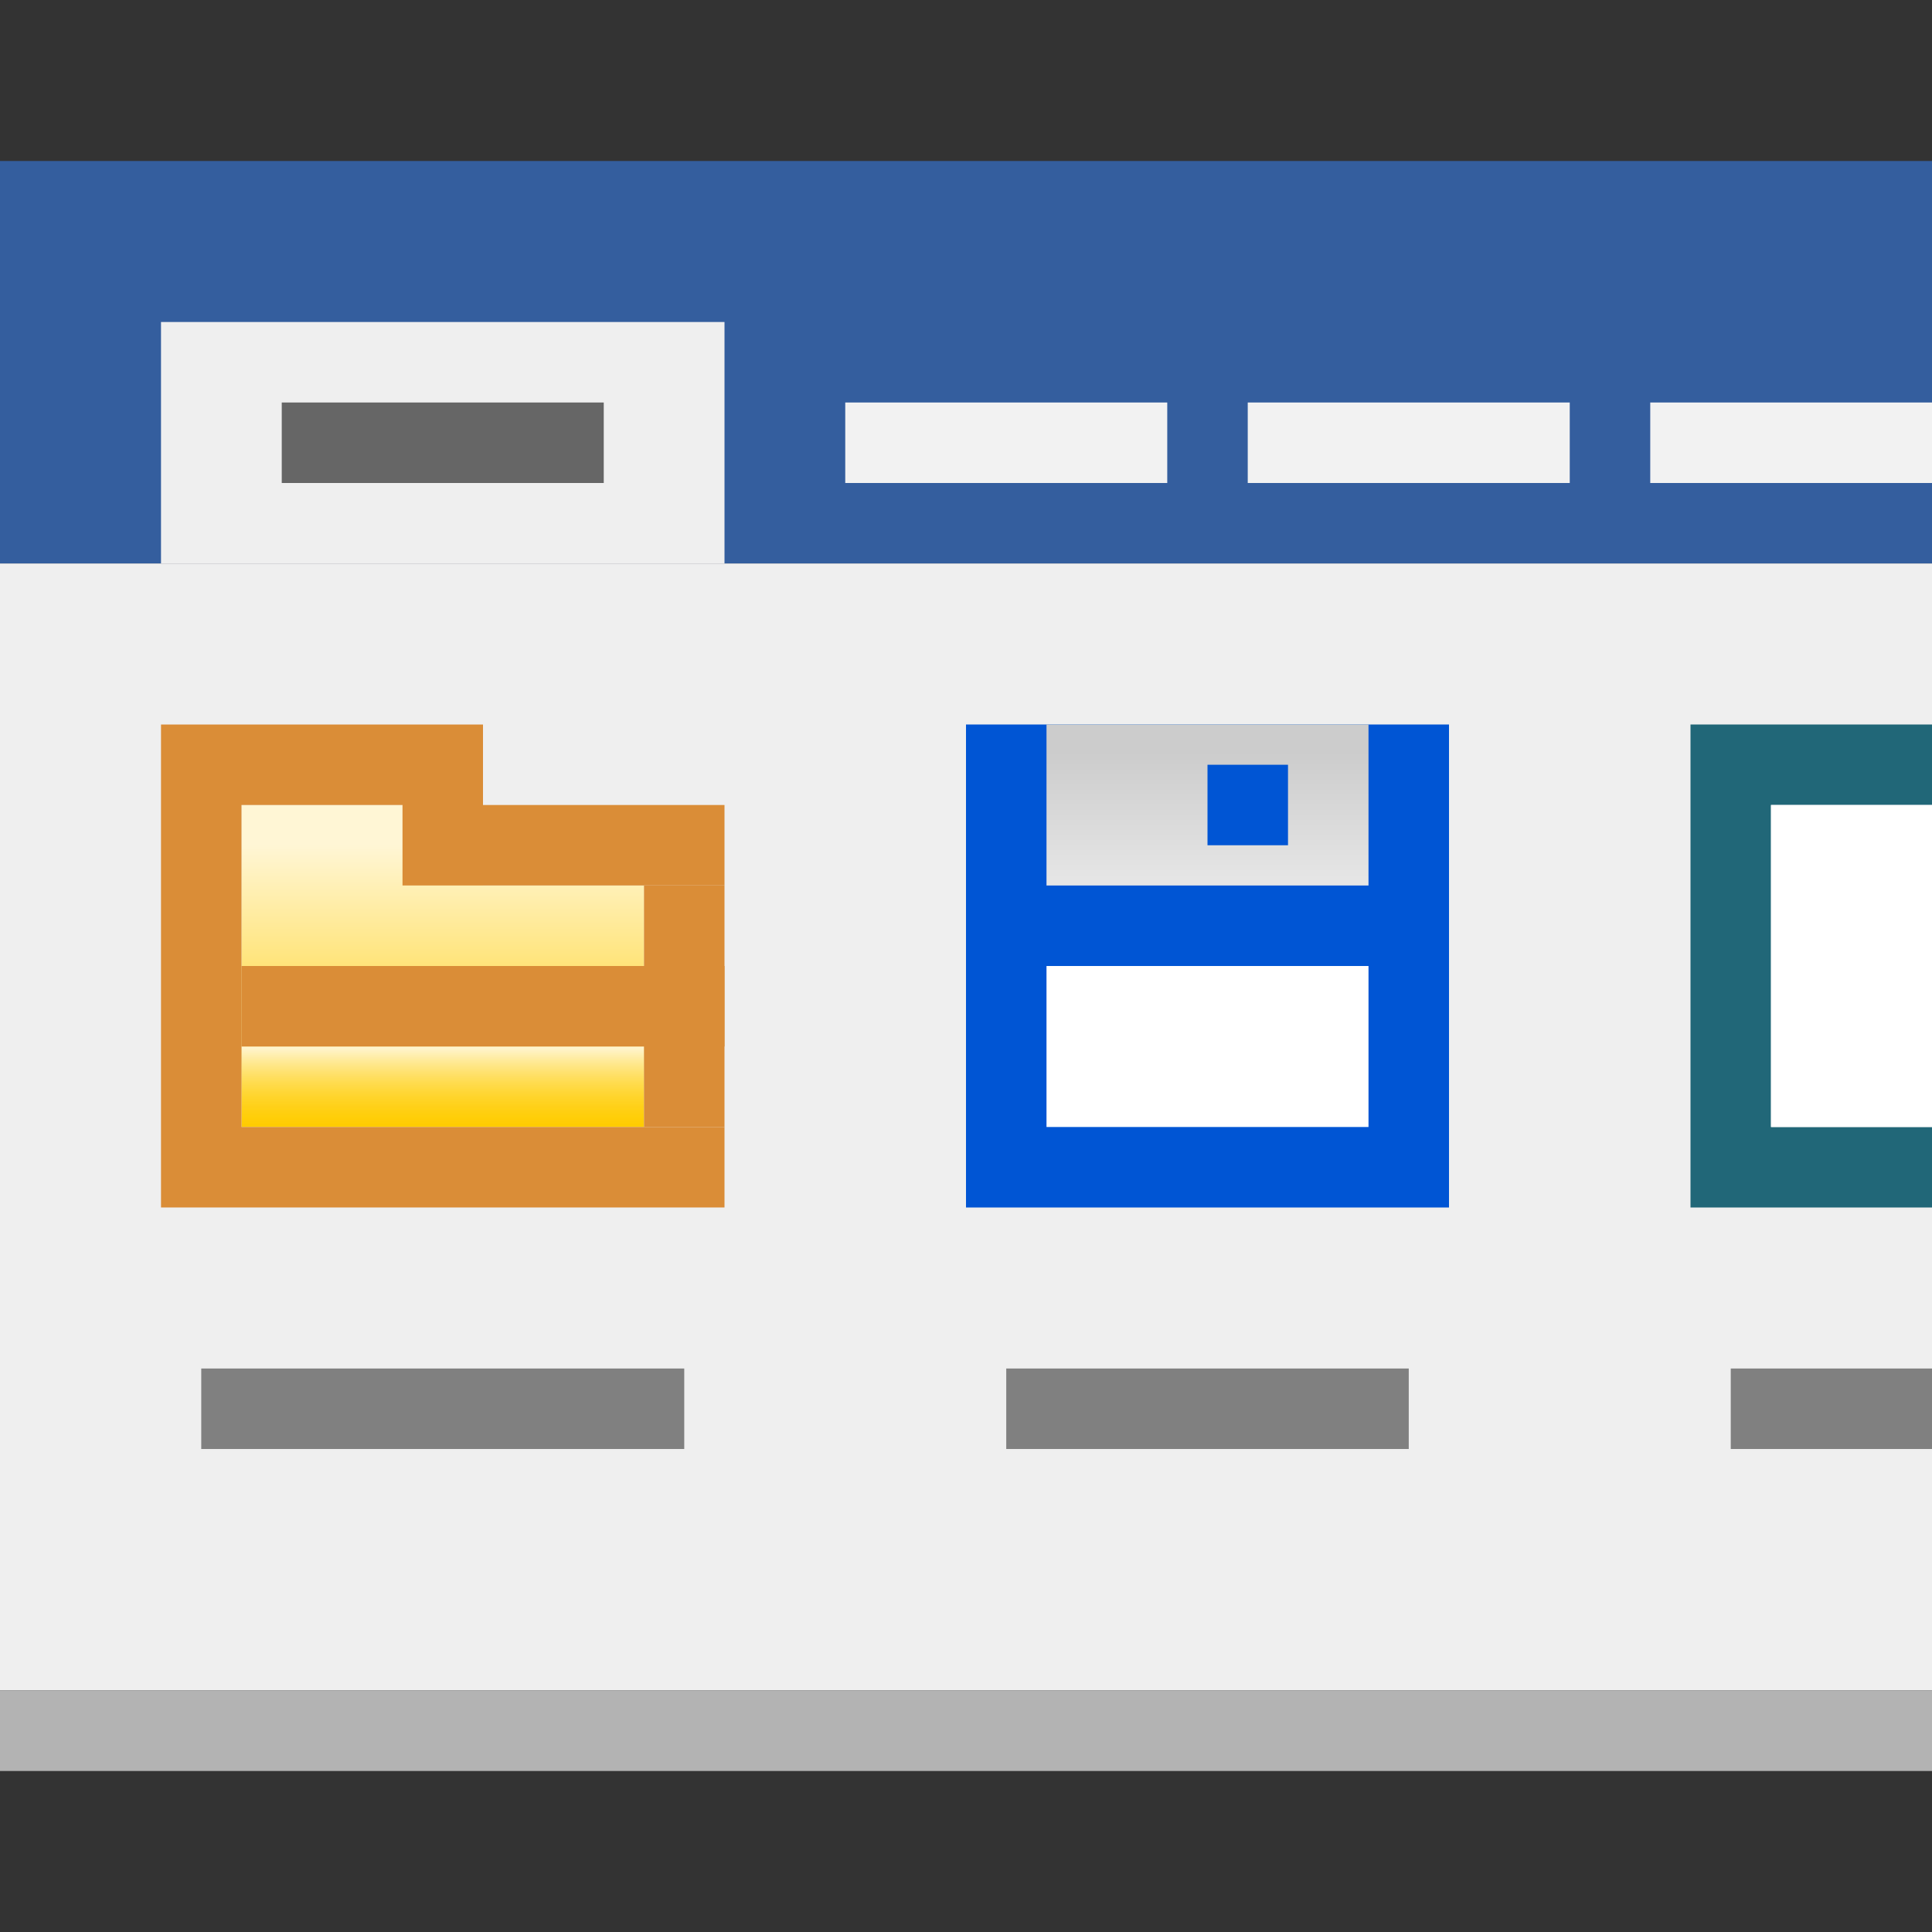 <?xml version="1.0" encoding="UTF-8" standalone="no"?>
<!-- Created with Inkscape (http://www.inkscape.org/) -->

<svg
   xmlns:osb="http://www.openswatchbook.org/uri/2009/osb"
   xmlns:dc="http://purl.org/dc/elements/1.1/"
   xmlns:cc="http://creativecommons.org/ns#"
   xmlns:rdf="http://www.w3.org/1999/02/22-rdf-syntax-ns#"
   xmlns:svg="http://www.w3.org/2000/svg"
   xmlns="http://www.w3.org/2000/svg"
   xmlns:xlink="http://www.w3.org/1999/xlink"
   xmlns:sodipodi="http://sodipodi.sourceforge.net/DTD/sodipodi-0.dtd"
   xmlns:inkscape="http://www.inkscape.org/namespaces/inkscape"
   width="48"
   height="48"
   viewBox="0 0 48 48"
   id="svg4225"
   version="1.1"
   inkscape:version="0.92.2 (5c3e80d, 2017-08-06)"
   sodipodi:docname="TSpkToolbar_200.svg"
   inkscape:export-filename="TSpkToolbar_200.png"
   inkscape:export-xdpi="96"
   inkscape:export-ydpi="96">
  <rect x="0" y="0" width="48" height="48" fill="#333333" stroke="none"/>
  <defs
     id="defs4227">
    <linearGradient
       id="linearGradient826"
       osb:paint="solid">
      <stop
         style="stop-color:#e6e6e6;stop-opacity:1;"
         offset="0"
         id="stop824" />
    </linearGradient>
    <linearGradient
       inkscape:collect="always"
       id="linearGradient4597">
      <stop
         style="stop-color:#cccccc;stop-opacity:1"
         offset="0"
         id="stop4593" />
      <stop
         style="stop-color:#ececec;stop-opacity:1"
         offset="1"
         id="stop4595" />
    </linearGradient>
    <linearGradient
       inkscape:collect="always"
       id="linearGradient855">
      <stop
         style="stop-color:#fff6d5;stop-opacity:1"
         offset="0"
         id="stop851" />
      <stop
         style="stop-color:#ffcc00;stop-opacity:1"
         offset="1"
         id="stop853" />
    </linearGradient>
    <linearGradient
       inkscape:collect="always"
       id="linearGradient863-7">
      <stop
         style="stop-color:#fff6d5;stop-opacity:1"
         offset="0"
         id="stop859-5" />
      <stop
         style="stop-color:#ffcc00;stop-opacity:0;"
         offset="1"
         id="stop861-9" />
    </linearGradient>
    <linearGradient
       y2="1041.529"
       x2="15.786"
       y1="1035.696"
       x1="15.786"
       gradientTransform="matrix(0.778,0,0,0.6,-1.278,415.445)"
       gradientUnits="userSpaceOnUse"
       id="linearGradient1224-8"
       xlink:href="#linearGradient855"
       inkscape:collect="always" />
    <linearGradient
       y2="1040.862"
       x2="19.3"
       y1="1038.862"
       x1="19.3"
       gradientTransform="matrix(0.714,0,0,0.5,0.214,519.928)"
       gradientUnits="userSpaceOnUse"
       id="linearGradient1226-6"
       xlink:href="#linearGradient863-7"
       inkscape:collect="always" />
    <linearGradient
       inkscape:collect="always"
       xlink:href="#linearGradient4597"
       id="linearGradient932"
       gradientUnits="userSpaceOnUse"
       gradientTransform="matrix(0.727,0,0,0.667,-30.727,364.781)"
       x1="9"
       y1="1031.362"
       x2="9"
       y2="1034.362" />
  </defs>
  <sodipodi:namedview
     id="base"
     pagecolor="#ffffff"
     bordercolor="#666666"
     borderopacity="1.0"
     inkscape:pageopacity="0.0"
     inkscape:pageshadow="2"
     inkscape:zoom="23.49998"
     inkscape:cx="24"
     inkscape:cy="24.000017"
     inkscape:document-units="px"
     inkscape:current-layer="layer1"
     showgrid="true"
     inkscape:snap-bbox="true"
     inkscape:bbox-paths="true"
     inkscape:bbox-nodes="true"
     inkscape:snap-bbox-edge-midpoints="true"
     inkscape:snap-bbox-midpoints="true"
     inkscape:object-paths="true"
     inkscape:snap-intersection-paths="true"
     inkscape:object-nodes="true"
     inkscape:snap-smooth-nodes="true"
     inkscape:snap-midpoints="true"
     inkscape:snap-object-midpoints="true"
     inkscape:snap-center="true"
     units="px"
     inkscape:window-width="1920"
     inkscape:window-height="1137"
     inkscape:window-x="-8"
     inkscape:window-y="-8"
     inkscape:window-maximized="1">
    <inkscape:grid
       type="xygrid"
       id="grid4241"
       spacingx="0.5"
       spacingy="0.5"
       empspacing="2" />
  </sodipodi:namedview>
  <g
     inkscape:label="Ebene 1"
     inkscape:groupmode="layer"
     id="layer1"
     transform="translate(0,-1004.362)">
    <g
       aria-label="7"
       style="font-style:normal;font-weight:normal;font-size:10.667px;line-height:25px;font-family:sans-serif;letter-spacing:0px;word-spacing:0px;fill:#000000;fill-opacity:1;stroke:none;stroke-width:1px;stroke-linecap:butt;stroke-linejoin:miter;stroke-opacity:1"
       id="text846-0"
       transform="matrix(2,0,0,2,-294.174,-1090.739)" />
    <g
       aria-label="7"
       style="font-style:normal;font-weight:normal;font-size:10.667px;line-height:25px;font-family:sans-serif;letter-spacing:0px;word-spacing:0px;fill:#000000;fill-opacity:1;stroke:none;stroke-width:1px;stroke-linecap:butt;stroke-linejoin:miter;stroke-opacity:1"
       id="text846-8"
       transform="matrix(2,0,0,2,-346.21,-1100.15)" />
    <g
       transform="matrix(2,0,0,2,0,-1052.362)"
       id="layer1-9"
       inkscape:label="Ebene 1">
      <g
         transform="translate(-147.087,-19.189)"
         id="text846-0-3"
         style="font-style:normal;font-weight:normal;font-size:10.667px;line-height:25px;font-family:sans-serif;letter-spacing:0px;word-spacing:0px;fill:#000000;fill-opacity:1;stroke:none;stroke-width:1px;stroke-linecap:butt;stroke-linejoin:miter;stroke-opacity:1"
         aria-label="7" />
      <g
         transform="translate(-173.105,-23.894)"
         id="text846-8-9"
         style="font-style:normal;font-weight:normal;font-size:10.667px;line-height:25px;font-family:sans-serif;letter-spacing:0px;word-spacing:0px;fill:#000000;fill-opacity:1;stroke:none;stroke-width:1px;stroke-linecap:butt;stroke-linejoin:miter;stroke-opacity:1"
         aria-label="7" />
      <rect
         y="1030.362"
         x="0"
         height="5"
         width="24"
         id="rect839-8"
         style="opacity:1;fill:#345e9e;fill-opacity:1;fill-rule:evenodd;stroke:none;stroke-width:2;stroke-linecap:round;stroke-linejoin:round;stroke-miterlimit:4;stroke-dasharray:none;stroke-dashoffset:0;stroke-opacity:1;paint-order:normal" />
      <rect
         y="1032.362"
         x="2"
         height="3"
         width="7"
         id="rect841-1"
         style="opacity:1;fill:#efefef;fill-opacity:1;fill-rule:evenodd;stroke:none;stroke-width:2;stroke-linecap:round;stroke-linejoin:round;stroke-miterlimit:4;stroke-dasharray:none;stroke-dashoffset:0;stroke-opacity:1;paint-order:normal" />
      <rect
         style="opacity:1;fill:#f2f2f2;fill-opacity:1;fill-rule:evenodd;stroke:none;stroke-width:2;stroke-linecap:round;stroke-linejoin:round;stroke-miterlimit:4;stroke-dasharray:none;stroke-dashoffset:0;stroke-opacity:1;paint-order:normal"
         id="rect847-9"
         width="4"
         height="1"
         x="10.5"
         y="1033.362" />
      <rect
         y="1033.362"
         x="3.5"
         height="1"
         width="4"
         id="rect849-8"
         style="opacity:1;fill:#666666;fill-opacity:1;fill-rule:evenodd;stroke:none;stroke-width:2;stroke-linecap:round;stroke-linejoin:round;stroke-miterlimit:4;stroke-dasharray:none;stroke-dashoffset:0;stroke-opacity:1;paint-order:normal" />
      <rect
         y="1035.362"
         x="0"
         height="14"
         width="24"
         id="rect851-0"
         style="opacity:1;fill:#efefef;fill-opacity:1;fill-rule:evenodd;stroke:none;stroke-width:2;stroke-linecap:round;stroke-linejoin:round;stroke-miterlimit:4;stroke-dasharray:none;stroke-dashoffset:0;stroke-opacity:1;paint-order:normal" />
      <g
         transform="translate(39,-15)"
         id="g1199-5">
        <rect
           y="1052.362"
           x="-27"
           height="6"
           width="6"
           id="rect1191-0"
           style="opacity:1;fill:#0055d4;fill-opacity:1;stroke:none;stroke-width:1;stroke-linecap:round;stroke-linejoin:round;stroke-miterlimit:4;stroke-dasharray:none;stroke-dashoffset:0;stroke-opacity:1;paint-order:normal" />
        <rect
           y="1055.362"
           x="-26"
           height="2"
           width="4"
           id="rect1193-4"
           style="opacity:1;fill:#ffffff;fill-opacity:1;stroke:none;stroke-width:1;stroke-linecap:round;stroke-linejoin:round;stroke-miterlimit:4;stroke-dasharray:none;stroke-dashoffset:0;stroke-opacity:1;paint-order:normal" />
        <rect
           y="1052.362"
           x="-26"
           height="2"
           width="4"
           id="rect1195-9"
           style="opacity:1;fill:url(#linearGradient932);fill-opacity:1;stroke:none;stroke-width:1;stroke-linecap:round;stroke-linejoin:round;stroke-miterlimit:4;stroke-dasharray:none;stroke-dashoffset:0;stroke-opacity:1;paint-order:normal" />
        <rect
           y="1052.862"
           x="-24"
           height="1"
           width="1"
           id="rect1197-8"
           style="opacity:1;fill:#0055d4;fill-opacity:1;stroke:none;stroke-width:1;stroke-linecap:round;stroke-linejoin:round;stroke-miterlimit:4;stroke-dasharray:none;stroke-dashoffset:0;stroke-opacity:1;paint-order:normal" />
      </g>
      <g
         transform="translate(-7,2)"
         id="g1254-5">
        <path
           style="fill:url(#linearGradient1224-8);fill-opacity:1;fill-rule:evenodd;stroke:none;stroke-width:1px;stroke-linecap:butt;stroke-linejoin:miter;stroke-opacity:1"
           d="m 10,1036.362 v 4 h 5 v -3 h -2 v -1 z"
           id="path1212-3"
           inkscape:connector-curvature="0"
           sodipodi:nodetypes="ccccccc" />
        <rect
           style="opacity:1;fill:url(#linearGradient1226-6);fill-opacity:1;stroke:none;stroke-width:1;stroke-linecap:round;stroke-linejoin:round;stroke-miterlimit:4;stroke-dasharray:none;stroke-dashoffset:0;stroke-opacity:1;paint-order:normal"
           id="rect1214-5"
           width="5"
           height="1"
           x="10"
           y="1039.362" />
        <path
           sodipodi:nodetypes="cccccc"
           inkscape:connector-curvature="0"
           id="path1216-5"
           d="m 16,1036.862 h -3.5 v -1 h -3 v 5 H 16"
           style="fill:none;fill-rule:evenodd;stroke:#da8d37;stroke-width:1px;stroke-linecap:butt;stroke-linejoin:miter;stroke-opacity:1" />
        <path
           sodipodi:nodetypes="cc"
           inkscape:connector-curvature="0"
           id="path1218-6"
           d="M 16,1038.862 H 10"
           style="fill:none;fill-rule:evenodd;stroke:#da8d37;stroke-width:1px;stroke-linecap:butt;stroke-linejoin:miter;stroke-opacity:1" />
        <path
           style="fill:none;fill-rule:evenodd;stroke:#da8d37;stroke-width:1px;stroke-linecap:butt;stroke-linejoin:miter;stroke-opacity:1"
           d="m 15.5,1037.362 v 3"
           id="path1220-6"
           inkscape:connector-curvature="0"
           sodipodi:nodetypes="cc" />
      </g>
      <rect
         style="opacity:1;fill:#808080;fill-opacity:1;fill-rule:evenodd;stroke:none;stroke-width:2;stroke-linecap:round;stroke-linejoin:round;stroke-miterlimit:4;stroke-dasharray:none;stroke-dashoffset:0;stroke-opacity:1;paint-order:normal"
         id="rect1238-3"
         width="6"
         height="1"
         x="2.5"
         y="1045.362" />
      <rect
         y="1045.362"
         x="12.5"
         height="1"
         width="5"
         id="rect1240-0"
         style="opacity:1;fill:#808080;fill-opacity:1;fill-rule:evenodd;stroke:none;stroke-width:2;stroke-linecap:round;stroke-linejoin:round;stroke-miterlimit:4;stroke-dasharray:none;stroke-dashoffset:0;stroke-opacity:1;paint-order:normal" />
      <path
         inkscape:connector-curvature="0"
         id="path852"
         d="M 0,1049.862 H 24"
         style="fill:none;fill-rule:evenodd;stroke:#b3b3b3;stroke-width:1px;stroke-linecap:butt;stroke-linejoin:miter;stroke-opacity:1" />
      <rect
         style="opacity:1;fill:#808080;fill-opacity:1;fill-rule:evenodd;stroke:none;stroke-width:2;stroke-linecap:round;stroke-linejoin:round;stroke-miterlimit:4;stroke-dasharray:none;stroke-dashoffset:0;stroke-opacity:1;paint-order:normal"
         id="rect854"
         width="2.5"
         height="1"
         x="21.5"
         y="1045.362" />
      <rect
         y="1033.362"
         x="15.5"
         height="1"
         width="4"
         id="rect856"
         style="opacity:1;fill:#f2f2f2;fill-opacity:1;fill-rule:evenodd;stroke:none;stroke-width:2;stroke-linecap:round;stroke-linejoin:round;stroke-miterlimit:4;stroke-dasharray:none;stroke-dashoffset:0;stroke-opacity:1;paint-order:normal" />
      <rect
         style="opacity:1;fill:#f2f2f2;fill-opacity:1;fill-rule:evenodd;stroke:none;stroke-width:2;stroke-linecap:round;stroke-linejoin:round;stroke-miterlimit:4;stroke-dasharray:none;stroke-dashoffset:0;stroke-opacity:1;paint-order:normal"
         id="rect858"
         width="3.5"
         height="1"
         x="20.5"
         y="1033.362" />
      <g
         id="g880">
        <path
           style="color:#000000;font-style:normal;font-variant:normal;font-weight:normal;font-stretch:normal;font-size:medium;line-height:normal;font-family:sans-serif;font-variant-ligatures:normal;font-variant-position:normal;font-variant-caps:normal;font-variant-numeric:normal;font-variant-alternates:normal;font-feature-settings:normal;text-indent:0;text-align:start;text-decoration:none;text-decoration-line:none;text-decoration-style:solid;text-decoration-color:#000000;letter-spacing:normal;word-spacing:normal;text-transform:none;writing-mode:lr-tb;direction:ltr;text-orientation:mixed;dominant-baseline:auto;baseline-shift:baseline;text-anchor:start;white-space:normal;shape-padding:0;clip-rule:nonzero;display:inline;overflow:visible;visibility:visible;opacity:1;isolation:auto;mix-blend-mode:normal;color-interpolation:sRGB;color-interpolation-filters:linearRGB;solid-color:#000000;solid-opacity:1;vector-effect:none;fill:#216778;fill-opacity:1;fill-rule:evenodd;stroke:none;stroke-width:1px;stroke-linecap:butt;stroke-linejoin:miter;stroke-miterlimit:4;stroke-dasharray:none;stroke-dashoffset:0;stroke-opacity:1;color-rendering:auto;image-rendering:auto;shape-rendering:auto;text-rendering:auto;enable-background:accumulate"
           d="m 21,9 v 6 h 0.5 2.5 v -1 h -2 v -4 h 2 V 9 Z"
           transform="translate(0,1028.362)"
           id="path1230-3"
           inkscape:connector-curvature="0" />
        <rect
           style="opacity:1;fill:#ffffff;fill-opacity:1;fill-rule:evenodd;stroke:none;stroke-width:1;stroke-linecap:round;stroke-linejoin:round;stroke-miterlimit:4;stroke-dasharray:none;stroke-dashoffset:0;stroke-opacity:1;paint-order:normal"
           id="rect876"
           width="2"
           height="4"
           x="22"
           y="1038.362" />
      </g>
    </g>
  </g>
</svg>
